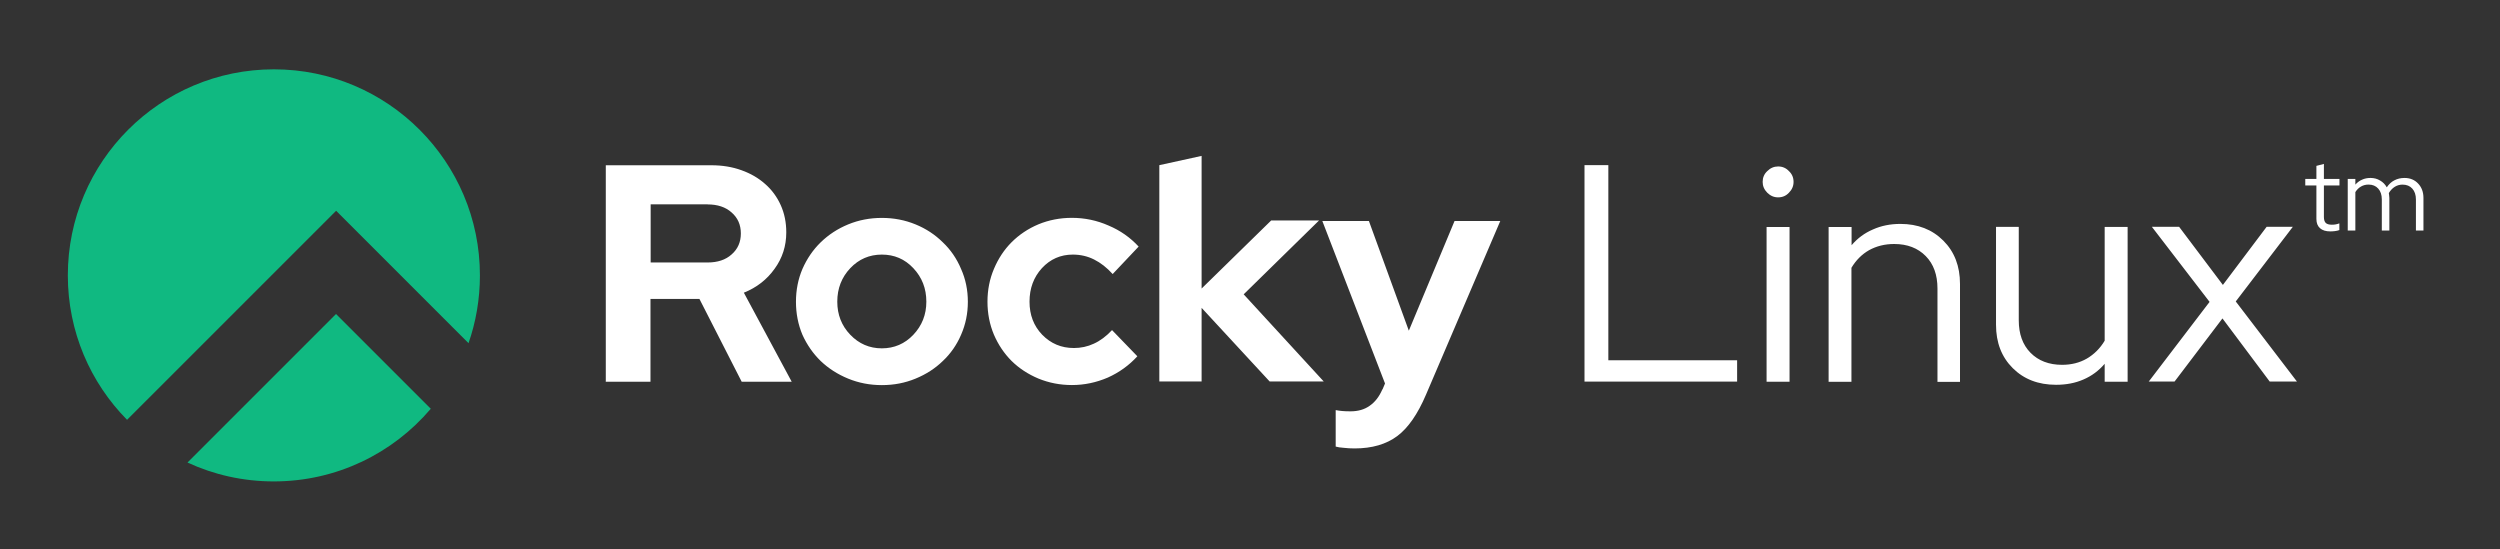 <svg width="182" height="40" viewBox="0 0 182 40" fill="none" xmlns="http://www.w3.org/2000/svg">
<rect x="0" y="0" width="182" height="40" fill="#333333" stroke="none"/>
<path fill-rule="evenodd" clip-rule="evenodd" d="M34.103 25C34.644 23.452 34.938 21.781 34.938 20.047C34.938 11.766 28.219 5.047 19.938 5.047C11.656 5.047 4.938 11.766 4.938 20.047C4.938 24.141 6.578 27.859 9.25 30.562L24.469 15.344L34.109 24.984L34.103 25ZM31.369 29.766L24.462 22.859L13.65 33.672C15.556 34.555 17.681 35.047 19.931 35.047C24.509 35.047 28.603 33 31.353 29.766H31.369Z" fill="#10B981"/>
<path d="M44.102 27.812V12.031H51.79C52.585 12.031 53.312 12.151 53.977 12.391C54.652 12.631 55.23 12.969 55.712 13.403C56.191 13.823 56.566 14.333 56.837 14.933C57.107 15.533 57.241 16.192 57.241 16.917C57.241 17.908 56.957 18.792 56.387 19.573C55.832 20.353 55.09 20.931 54.152 21.308L57.637 27.792H53.996L50.918 21.761H47.355V27.792H44.09L44.102 27.812ZM51.509 14.875H47.368V19.109H51.509C52.243 19.109 52.829 18.914 53.259 18.525C53.709 18.134 53.934 17.625 53.934 16.995C53.934 16.366 53.709 15.855 53.259 15.466C52.824 15.075 52.238 14.881 51.509 14.881V14.875ZM57.946 21.969C57.946 21.114 58.104 20.312 58.418 19.578C58.748 18.828 59.19 18.183 59.746 17.641C60.316 17.086 60.984 16.65 61.746 16.336C62.509 16.022 63.324 15.864 64.199 15.864C65.074 15.864 65.887 16.022 66.652 16.336C67.418 16.65 68.077 17.086 68.637 17.641C69.207 18.181 69.649 18.825 69.965 19.578C70.294 20.312 70.46 21.108 70.46 21.969C70.46 22.83 70.294 23.625 69.965 24.375C69.649 25.109 69.207 25.747 68.637 26.281C68.082 26.822 67.421 27.248 66.652 27.564C65.884 27.88 65.074 28.036 64.199 28.036C63.324 28.036 62.512 27.878 61.746 27.564C60.98 27.25 60.313 26.822 59.746 26.281C59.191 25.741 58.749 25.103 58.418 24.375C58.102 23.625 57.946 22.822 57.946 21.969ZM64.196 25.359C65.096 25.359 65.868 25.03 66.493 24.369C67.118 23.708 67.438 22.906 67.438 21.962C67.438 21.003 67.123 20.197 66.493 19.525C65.863 18.853 65.098 18.534 64.196 18.534C63.294 18.534 62.524 18.864 61.899 19.525C61.274 20.186 60.954 20.995 60.954 21.962C60.954 22.908 61.27 23.712 61.899 24.369C62.529 25.025 63.294 25.359 64.196 25.359ZM78.165 25.337C78.69 25.337 79.177 25.232 79.627 25.021C80.093 24.812 80.535 24.481 80.956 24.031L82.799 25.937C82.199 26.596 81.479 27.115 80.643 27.49C79.802 27.849 78.94 28.031 78.034 28.031C77.179 28.031 76.362 27.873 75.596 27.559C74.846 27.243 74.193 26.817 73.643 26.276C73.102 25.735 72.676 25.098 72.36 24.37C72.044 23.62 71.888 22.817 71.888 21.963C71.888 21.11 72.046 20.307 72.36 19.573C72.676 18.823 73.102 18.177 73.643 17.635C74.198 17.081 74.851 16.645 75.596 16.331C76.362 16.015 77.174 15.859 78.034 15.859C78.963 15.859 79.862 16.046 80.706 16.421C81.56 16.781 82.284 17.292 82.893 17.951L81.002 19.951C80.582 19.485 80.132 19.134 79.652 18.893C79.173 18.652 78.656 18.534 78.099 18.534C77.215 18.534 76.459 18.863 75.849 19.524C75.249 20.184 74.949 20.995 74.949 21.962C74.949 22.929 75.257 23.727 75.871 24.368C76.501 25.013 77.266 25.335 78.168 25.335L78.165 25.337ZM84.399 27.806V12.024L87.477 11.349V21.006L92.54 16.052H96.024L90.54 21.427L96.368 27.771H92.43L87.477 22.412V27.771H84.399V27.806ZM100.649 28.346L100.829 27.918L96.266 16.09H99.657L102.563 24.074L105.891 16.09H109.22L103.813 28.731C103.213 30.14 102.516 31.152 101.72 31.746C100.923 32.34 99.891 32.646 98.61 32.646C98.34 32.646 98.077 32.631 97.823 32.601C97.582 32.586 97.388 32.556 97.238 32.511V29.855C97.388 29.885 97.546 29.907 97.71 29.922C97.874 29.938 98.077 29.945 98.318 29.945C98.873 29.945 99.338 29.81 99.713 29.54C100.104 29.27 100.41 28.873 100.635 28.348L100.649 28.346ZM115.352 27.806V12.024H117.087V26.227H126.462V27.781H115.352V27.806ZM129.446 14.368C129.146 14.368 128.884 14.256 128.659 14.031C128.434 13.806 128.321 13.543 128.321 13.243C128.321 12.928 128.434 12.665 128.659 12.456C128.884 12.231 129.146 12.118 129.446 12.118C129.762 12.118 130.024 12.231 130.234 12.456C130.459 12.665 130.571 12.928 130.571 13.243C130.571 13.543 130.459 13.806 130.234 14.031C130.024 14.256 129.762 14.368 129.446 14.368ZM130.279 16.524V27.79H128.607V16.524H130.279ZM133.123 27.79V16.524H134.795V17.852C135.229 17.343 135.748 16.96 136.348 16.706C136.948 16.435 137.615 16.301 138.348 16.301C139.623 16.301 140.66 16.706 141.473 17.517C142.285 18.328 142.688 19.376 142.688 20.673V27.798H141.048V21.001C141.048 20.01 140.763 19.22 140.193 18.642C139.623 18.063 138.859 17.763 137.896 17.763C137.221 17.763 136.613 17.913 136.068 18.213C135.543 18.513 135.115 18.942 134.785 19.496V27.793H133.113L133.123 27.79ZM146.966 16.524V23.321C146.966 24.312 147.251 25.102 147.821 25.681C148.391 26.259 149.155 26.559 150.118 26.559C150.793 26.559 151.393 26.409 151.915 26.109C152.455 25.793 152.89 25.359 153.22 24.804V16.523H154.891V27.788H153.22V26.484C152.785 26.993 152.266 27.376 151.666 27.631C151.082 27.885 150.421 28.013 149.682 28.013C148.391 28.013 147.338 27.609 146.526 26.798C145.713 25.987 145.31 24.938 145.31 23.642V16.517H146.951L146.966 16.524ZM156.42 27.79L160.857 21.977L156.654 16.509H158.638L161.826 20.743L165.013 16.509H166.92L162.763 21.946L167.216 27.774H165.232L161.795 23.181L158.31 27.774H156.42V27.79Z" fill="white"/>
<path d="M168.634 15.938V13.5H167.824V13.028H168.634V12.075L169.18 11.933V13.028H170.313V13.5H169.18V15.797C169.18 15.997 169.226 16.142 169.316 16.231C169.405 16.316 169.554 16.359 169.759 16.359C169.863 16.359 169.955 16.351 170.037 16.336C170.121 16.321 170.212 16.296 170.305 16.261V16.749C170.212 16.784 170.104 16.809 169.984 16.824C169.868 16.839 169.755 16.846 169.646 16.846C169.321 16.846 169.071 16.769 168.896 16.613C168.721 16.458 168.634 16.234 168.634 15.938V15.938ZM170.915 16.778V13.028H171.47V13.441C171.609 13.281 171.771 13.161 171.957 13.081C172.141 12.996 172.346 12.954 172.571 12.954C172.832 12.954 173.065 13.016 173.27 13.141C173.479 13.261 173.641 13.426 173.757 13.637C173.912 13.407 174.096 13.237 174.312 13.127C174.532 13.012 174.777 12.955 175.046 12.955C175.452 12.955 175.782 13.09 176.037 13.36C176.296 13.63 176.427 13.98 176.427 14.41V16.785H175.879V14.52C175.879 14.19 175.791 13.927 175.616 13.732C175.441 13.537 175.204 13.44 174.904 13.44C174.699 13.44 174.512 13.492 174.341 13.598C174.171 13.703 174.027 13.855 173.907 14.055C173.916 14.11 173.924 14.168 173.929 14.227C173.94 14.282 173.945 14.342 173.945 14.407V16.782H173.396V14.516C173.396 14.187 173.309 13.924 173.134 13.729C172.959 13.534 172.724 13.437 172.429 13.437C172.229 13.437 172.046 13.484 171.882 13.579C171.721 13.669 171.584 13.804 171.47 13.984V16.781H170.915V16.778Z" fill="white"/>
</svg>
